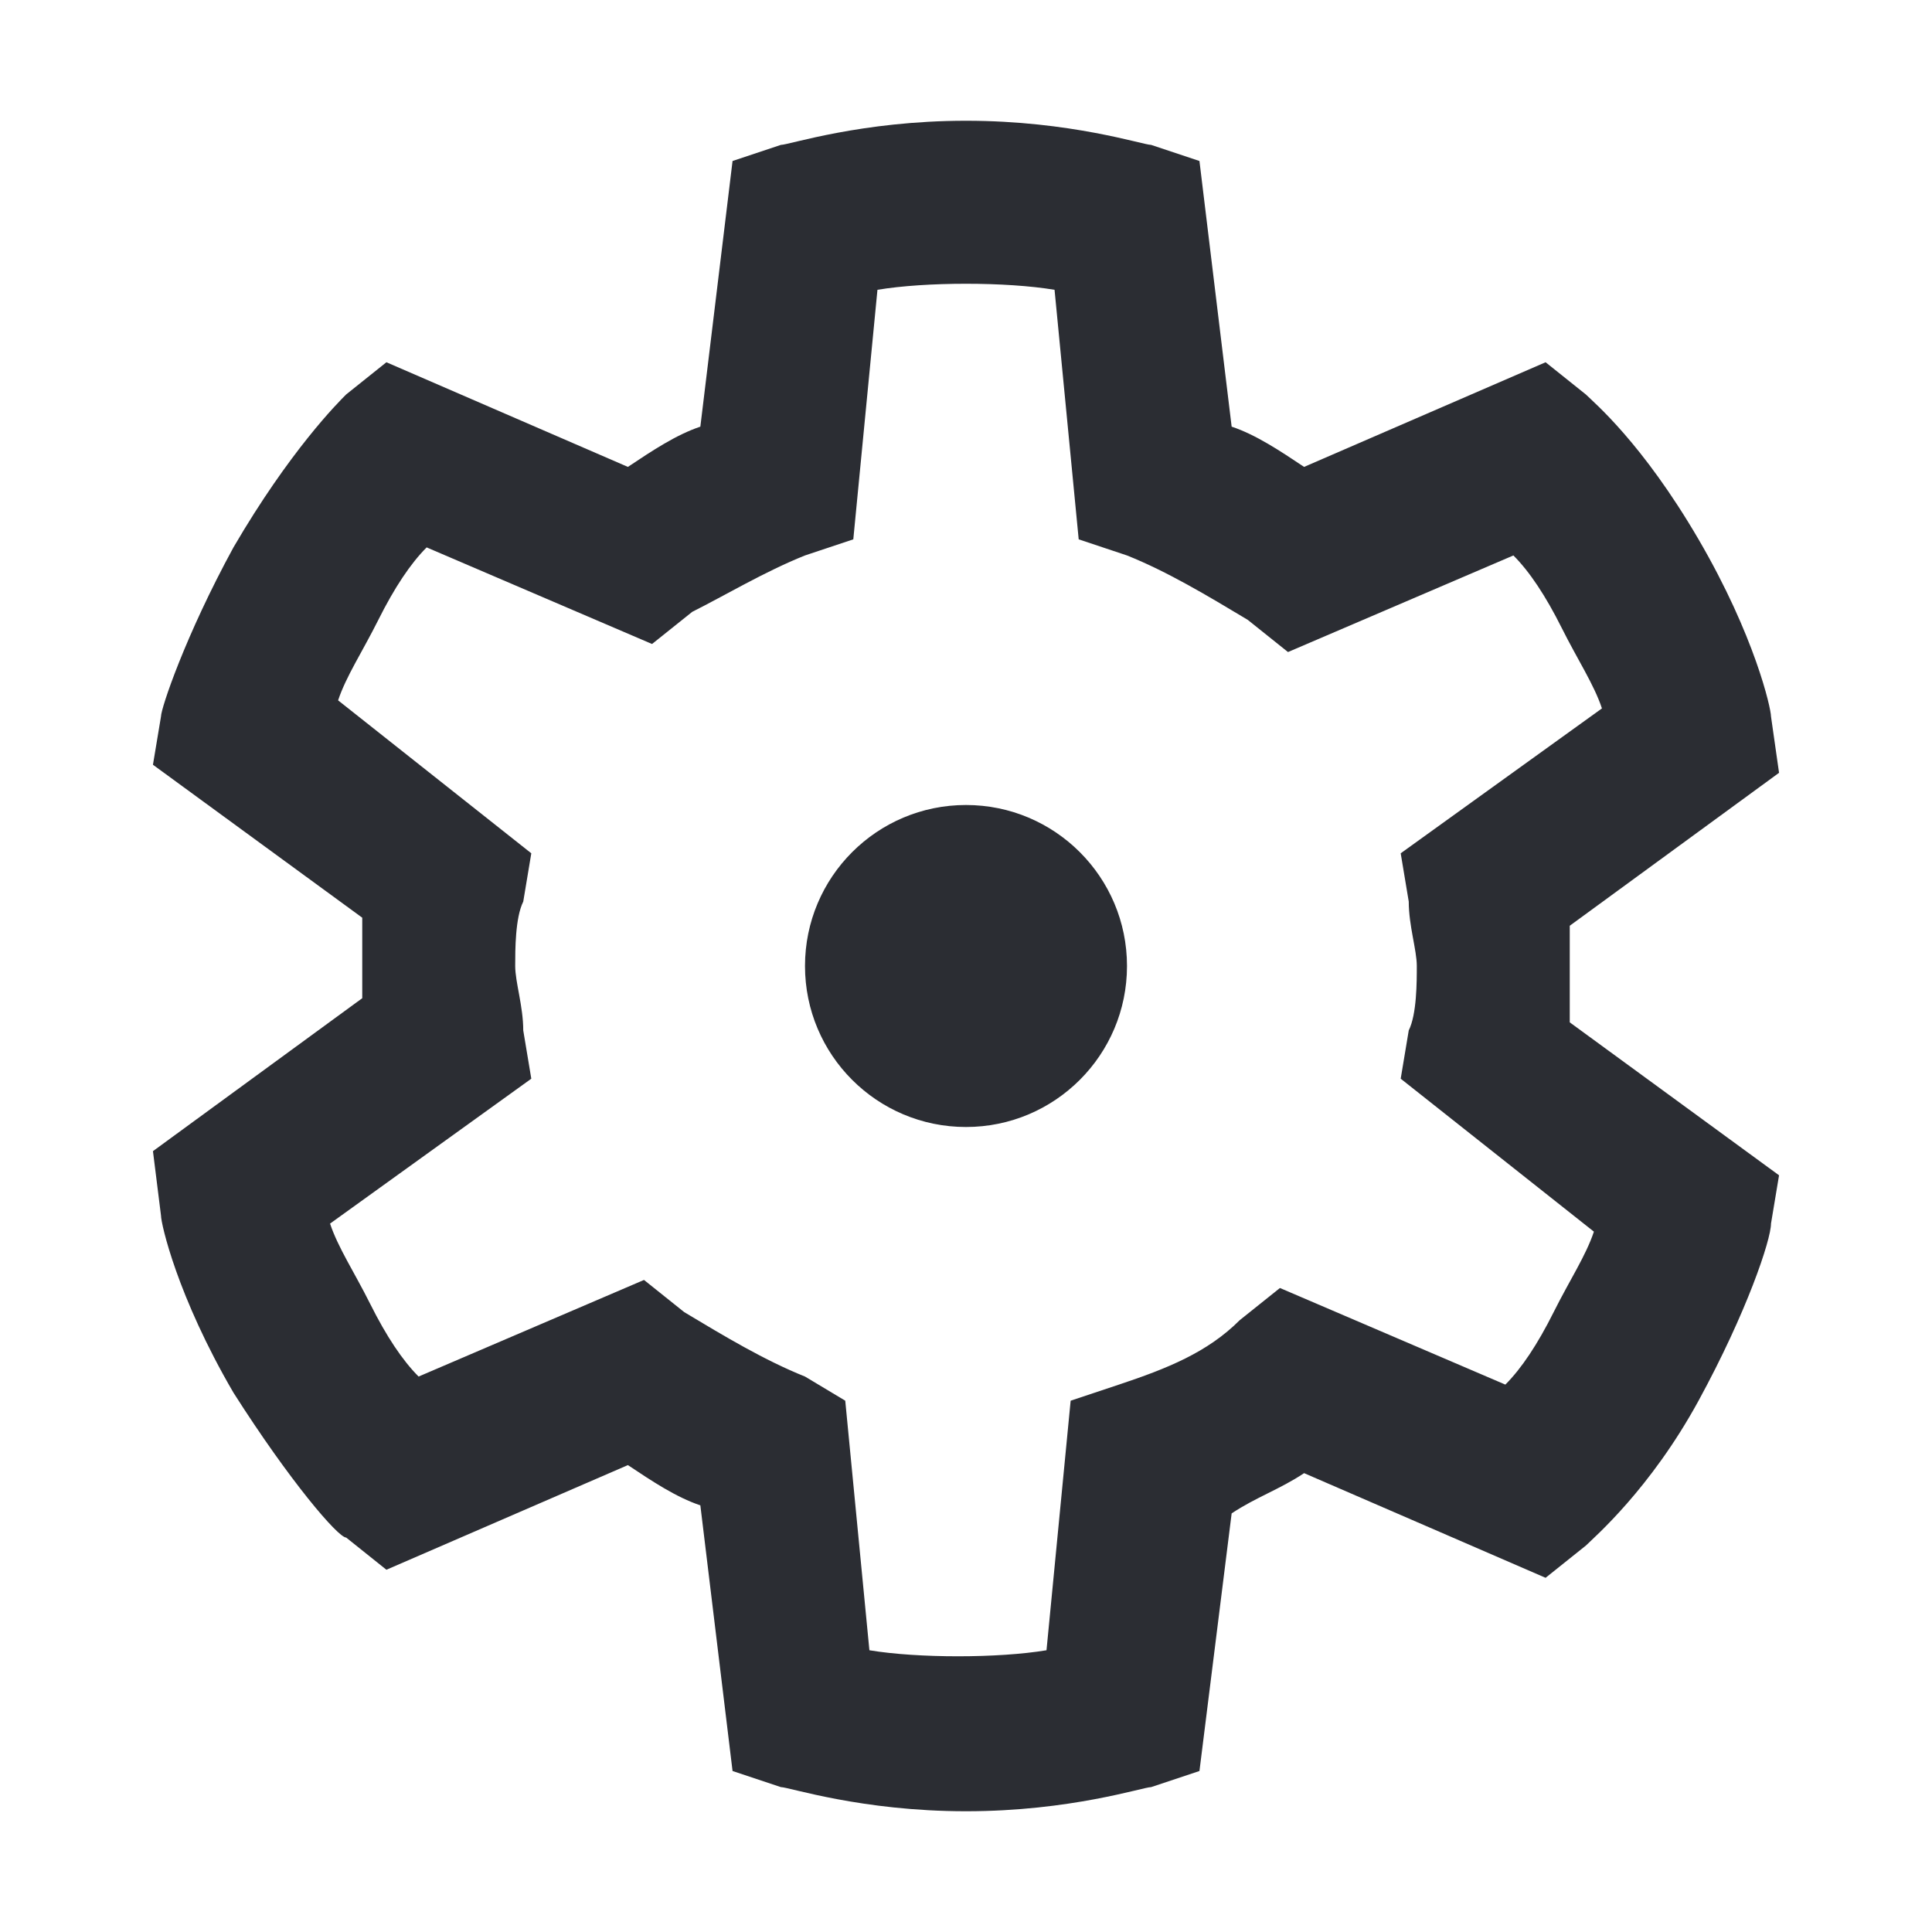 <svg width="24" height="24" viewBox="0 0 24 24" fill="none" xmlns="http://www.w3.org/2000/svg">
<g id="settings">
<g id="shape">
<path d="M19.5 12C19.5 11.8 19.5 11.6 19.5 11.5L22.1 9.6L22 8.9C22 8.8 21.8 7.9 21.1 6.7C20.4 5.5 19.8 5 19.7 4.9L19.2 4.5L16.2 5.8C15.9 5.6 15.6 5.4 15.3 5.3L14.9 2L14.3 1.8C14.2 1.8 13.3 1.5 12 1.5C10.7 1.5 9.8 1.8 9.7 1.8L9.1 2L8.7 5.3C8.4 5.4 8.1 5.6 7.8 5.8L4.8 4.5L4.3 4.9C4.2 5 3.6 5.6 2.9 6.8C2.3 7.9 2 8.8 2 8.9L1.9 9.5L4.5 11.4C4.5 11.6 4.5 11.8 4.5 11.9C4.5 12 4.5 12.3 4.5 12.4L1.9 14.3L2 15.1C2 15.2 2.2 16.1 2.9 17.3C3.6 18.4 4.2 19.1 4.3 19.1L4.8 19.5L7.8 18.2C8.1 18.4 8.4 18.6 8.7 18.7L9.1 22L9.7 22.2C9.8 22.2 10.7 22.5 12 22.5C13.3 22.5 14.2 22.2 14.3 22.2L14.9 22L15.3 18.8C15.6 18.6 15.9 18.5 16.2 18.3L19.2 19.6L19.7 19.2C19.8 19.1 20.5 18.5 21.1 17.4C21.7 16.3 22 15.4 22 15.2L22.1 14.6L19.5 12.7C19.5 12.4 19.5 12.2 19.5 12ZM19.8 15.3C19.7 15.6 19.5 15.9 19.3 16.3C19.1 16.7 18.9 17 18.7 17.2L15.9 16L15.4 16.4C15 16.8 14.5 17 13.9 17.2L13.3 17.4L13 20.5C12.4 20.6 11.4 20.6 10.8 20.5L10.5 17.4L10 17.1C9.5 16.9 9 16.6 8.5 16.3L8 15.9L5.2 17.1C5 16.9 4.8 16.6 4.6 16.2C4.4 15.8 4.2 15.5 4.1 15.2L6.6 13.4L6.5 12.8C6.5 12.5 6.4 12.2 6.4 12C6.4 11.8 6.4 11.4 6.5 11.2L6.6 10.6L4.2 8.7C4.3 8.4 4.5 8.1 4.7 7.7C4.9 7.3 5.1 7 5.3 6.8L8.1 8L8.6 7.6C9 7.4 9.5 7.1 10 6.9L10.6 6.7L10.9 3.6C11.5 3.5 12.5 3.5 13.1 3.6L13.4 6.7L14 6.9C14.5 7.1 15 7.4 15.5 7.7L16 8.1L18.8 6.9C19 7.1 19.2 7.4 19.4 7.8C19.6 8.2 19.8 8.5 19.9 8.8L17.4 10.6L17.5 11.2C17.5 11.5 17.6 11.8 17.6 12C17.6 12.2 17.6 12.6 17.5 12.8L17.4 13.4L19.8 15.3Z" fill="#2B2D33"/>
<path d="M12 14C13.104 14 14 13.105 14 12C14 10.895 13.104 10 12 10C10.895 10 10 10.895 10 12C10 13.105 10.895 14 12 14Z" fill="#2B2D33"/>
</g>
</g>
</svg>
